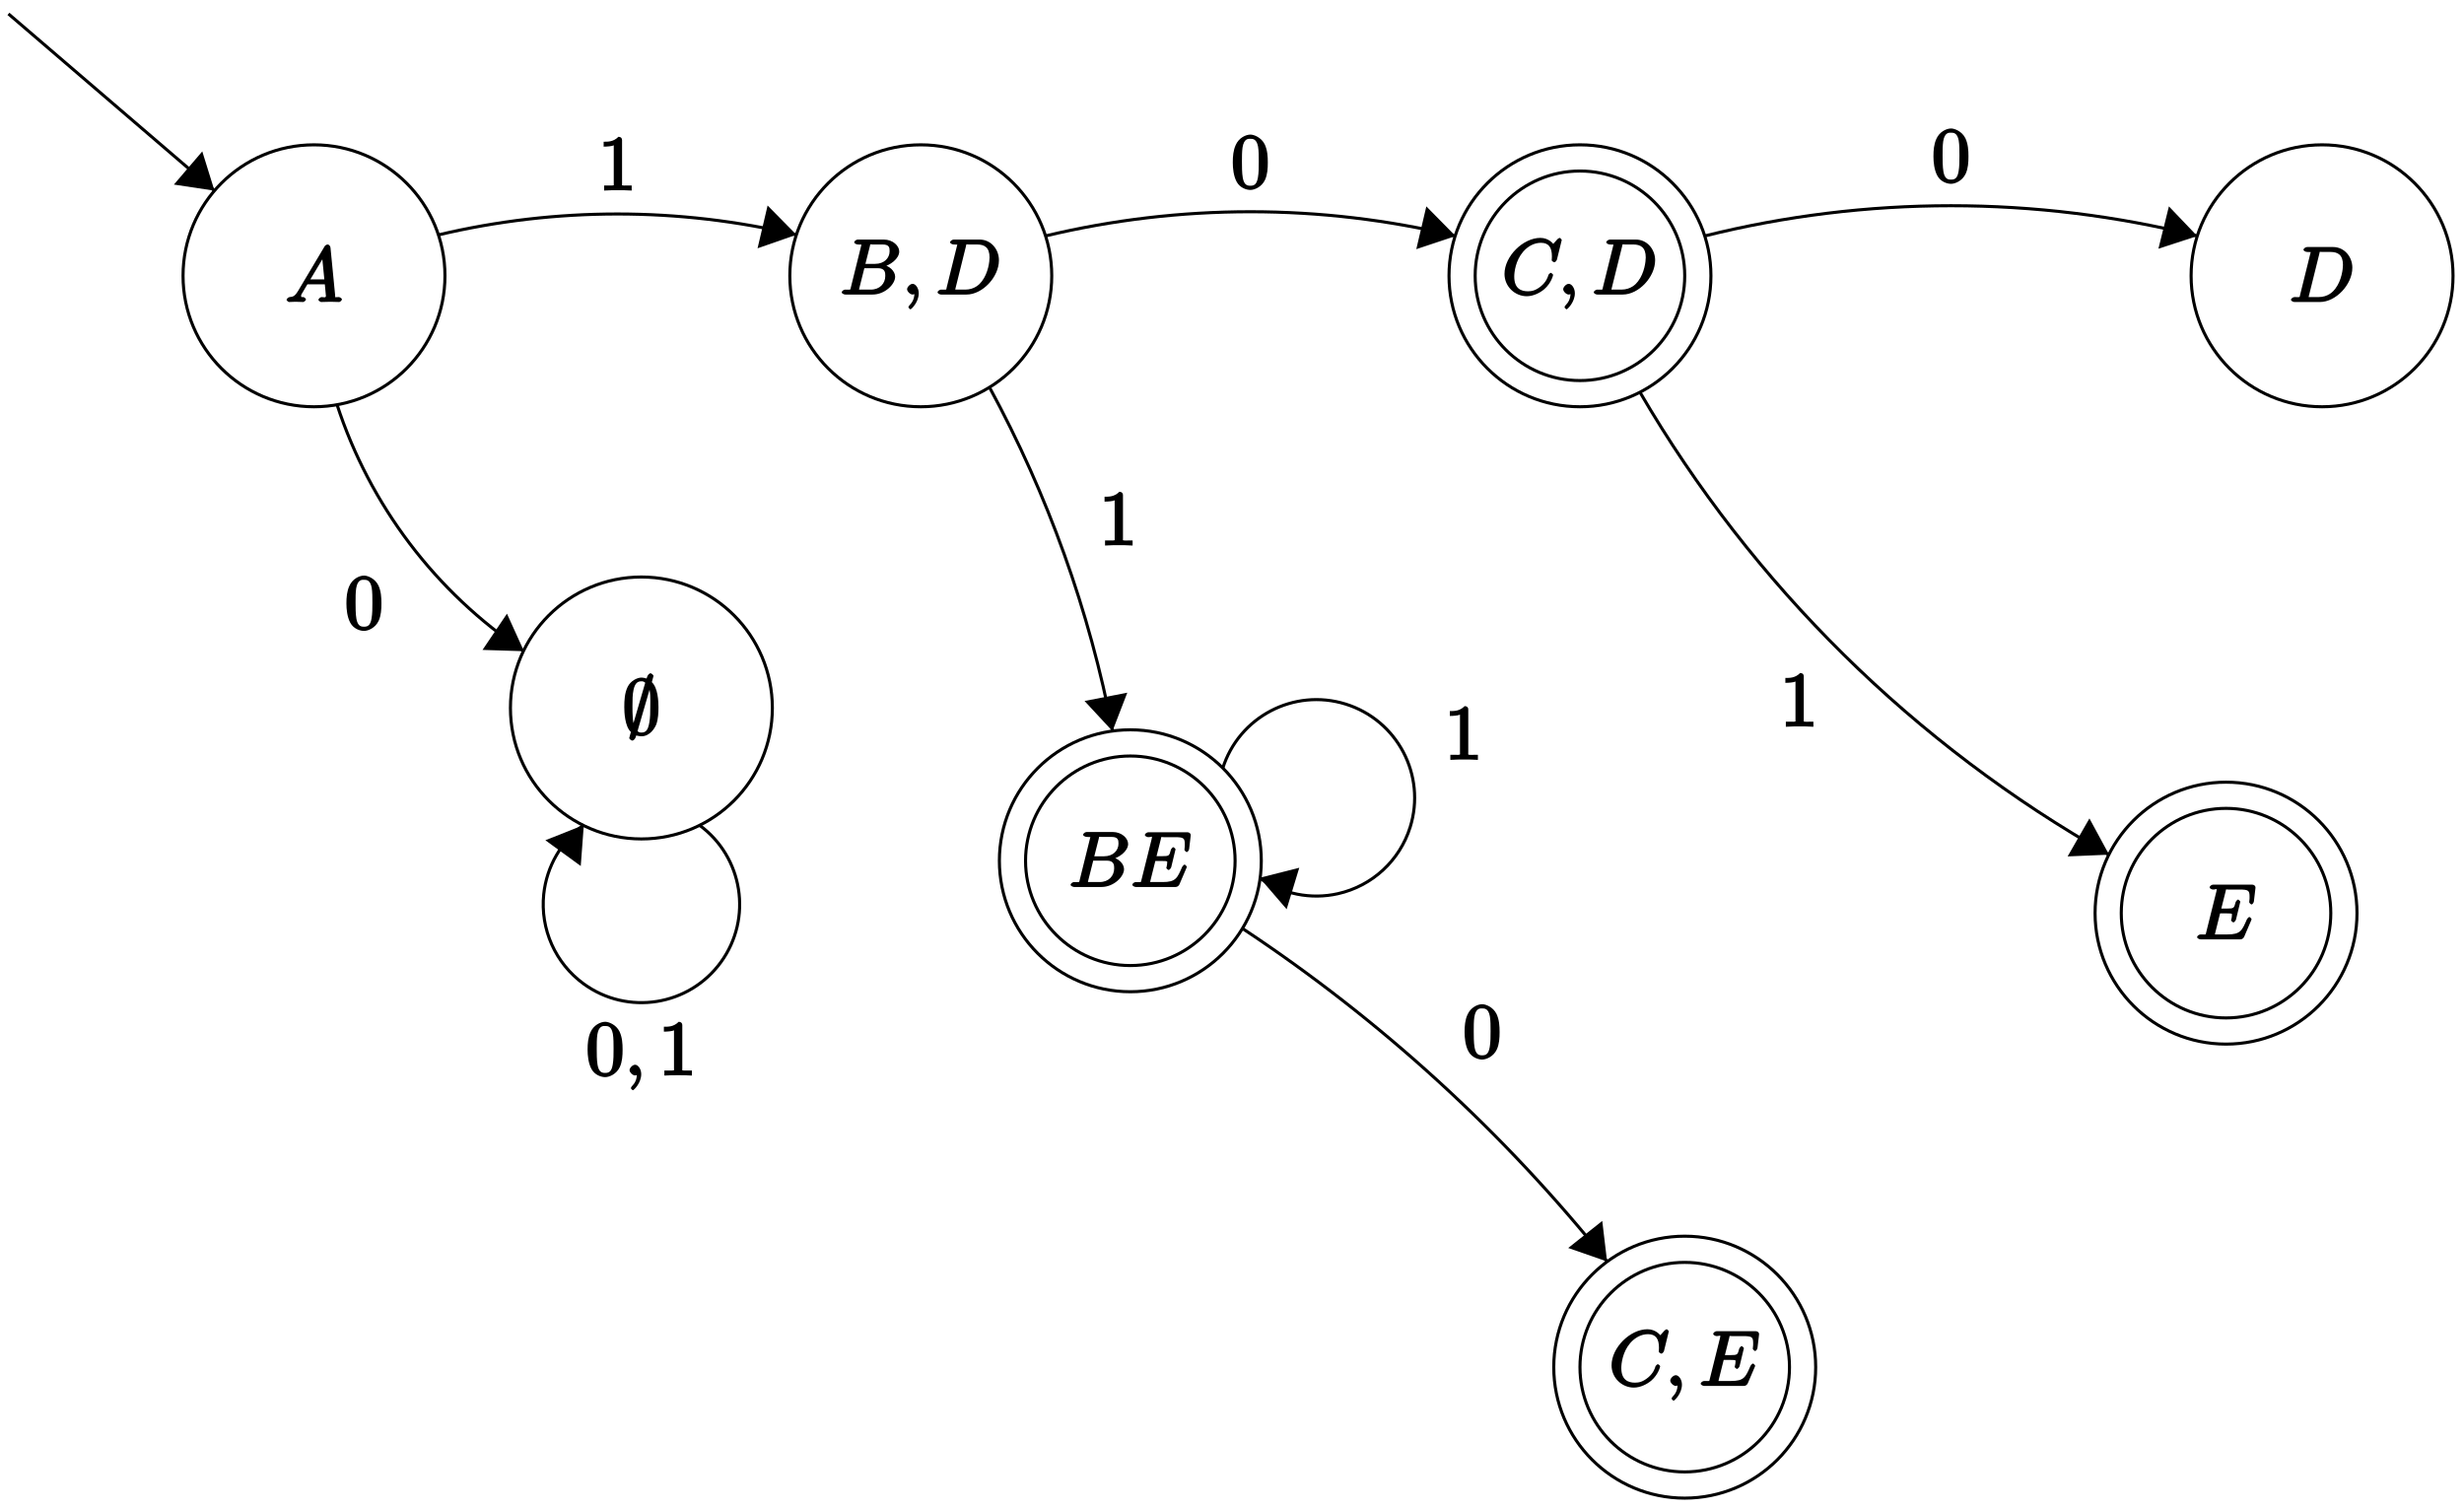 <?xml version="1.0" encoding="UTF-8"?>
<svg xmlns="http://www.w3.org/2000/svg" xmlns:xlink="http://www.w3.org/1999/xlink" width="320pt" height="196pt" viewBox="0 0 320 196" version="1.1">
<defs>
<g>
<symbol overflow="visible" id="glyph0-0">
<path style="stroke:none;" d=""/>
</symbol>
<symbol overflow="visible" id="glyph0-1">
<path style="stroke:none;" d="M 1.656 -1.422 C 1.25 -0.75 1 -0.672 0.562 -0.641 C 0.438 -0.625 0.172 -0.453 0.172 -0.266 C 0.172 -0.203 0.406 0 0.484 0 C 0.75 0 1.062 -0.031 1.328 -0.031 C 1.672 -0.031 2.016 0 2.328 0 C 2.391 0 2.688 -0.156 2.688 -0.344 C 2.688 -0.453 2.438 -0.641 2.359 -0.641 C 2.141 -0.656 2.062 -0.562 2.062 -0.812 C 2.062 -0.938 2.078 -0.938 2.156 -1.078 L 2.875 -2.297 L 5.141 -2.297 C 5.141 -2.25 5.281 -0.891 5.281 -0.797 C 5.281 -0.5 4.938 -0.641 4.734 -0.641 C 4.594 -0.641 4.312 -0.469 4.312 -0.266 C 4.312 -0.156 4.609 0 4.641 0 C 5.047 0 5.469 -0.031 5.875 -0.031 C 6.125 -0.031 6.766 0 7.016 0 C 7.062 0 7.359 -0.156 7.359 -0.359 C 7.359 -0.469 7.094 -0.641 6.953 -0.641 C 6.344 -0.641 6.516 -0.531 6.484 -0.828 L 5.875 -7.062 C 5.859 -7.25 5.688 -7.469 5.516 -7.469 C 5.359 -7.469 5.188 -7.344 5.125 -7.25 Z M 3.094 -2.656 L 5.062 -5.953 L 4.766 -6.062 L 5.078 -2.938 L 3.266 -2.938 Z M 3.094 -2.656 "/>
</symbol>
<symbol overflow="visible" id="glyph0-2">
<path style="stroke:none;" d="M 1.422 -0.938 C 1.312 -0.547 1.469 -0.641 0.688 -0.641 C 0.516 -0.641 0.234 -0.469 0.234 -0.266 C 0.234 -0.156 0.516 0 0.688 0 L 4.25 0 C 5.828 0 7.172 -1.328 7.172 -2.312 C 7.172 -3.031 6.422 -3.781 5.453 -3.891 L 5.453 -3.562 C 6.484 -3.75 7.703 -4.641 7.703 -5.594 C 7.703 -6.328 6.875 -7.141 5.688 -7.141 L 2.328 -7.141 C 2.141 -7.141 1.859 -6.969 1.859 -6.766 C 1.859 -6.656 2.141 -6.5 2.328 -6.5 C 2.344 -6.5 2.531 -6.5 2.703 -6.484 C 2.875 -6.453 2.797 -6.609 2.797 -6.484 C 2.797 -6.438 2.781 -6.406 2.75 -6.297 Z M 3.266 -3.812 L 3.891 -6.281 C 3.984 -6.625 3.828 -6.5 4.25 -6.5 L 5.547 -6.5 C 6.422 -6.5 6.453 -6.078 6.453 -5.625 C 6.453 -4.75 5.766 -3.984 4.562 -3.984 L 3.312 -3.984 Z M 2.656 -0.641 C 2.516 -0.641 2.5 -0.641 2.438 -0.641 C 2.328 -0.656 2.469 -0.5 2.469 -0.578 C 2.469 -0.609 2.469 -0.625 2.516 -0.812 L 3.172 -3.422 L 4.922 -3.422 C 5.875 -3.422 5.891 -2.844 5.891 -2.422 C 5.891 -1.438 5.188 -0.641 4 -0.641 Z M 2.656 -0.641 "/>
</symbol>
<symbol overflow="visible" id="glyph0-3">
<path style="stroke:none;" d="M 2.188 -0.172 C 2.188 -0.828 1.781 -1.391 1.391 -1.391 C 1.062 -1.391 0.672 -0.969 0.672 -0.688 C 0.672 -0.422 1.062 0 1.391 0 C 1.5 0 1.75 -0.094 1.859 -0.172 C 1.891 -0.203 1.781 -0.156 1.781 -0.156 C 1.797 -0.156 1.625 -0.312 1.625 -0.172 C 1.625 0.562 1.328 1.047 1 1.375 C 0.891 1.484 0.844 1.625 0.844 1.656 C 0.844 1.719 1.062 1.922 1.109 1.922 C 1.219 1.922 2.188 1 2.188 -0.172 Z M 2.188 -0.172 "/>
</symbol>
<symbol overflow="visible" id="glyph0-4">
<path style="stroke:none;" d="M 1.406 -0.938 C 1.312 -0.547 1.469 -0.641 0.672 -0.641 C 0.516 -0.641 0.219 -0.469 0.219 -0.281 C 0.219 -0.156 0.484 0 0.672 0 L 3.984 0 C 6.047 0 8.188 -2.266 8.188 -4.453 C 8.188 -5.859 7.172 -7.141 5.672 -7.141 L 2.328 -7.141 C 2.141 -7.141 1.844 -6.969 1.844 -6.781 C 1.844 -6.656 2.109 -6.5 2.312 -6.5 C 2.438 -6.5 2.625 -6.484 2.734 -6.484 C 2.906 -6.453 2.781 -6.594 2.781 -6.484 C 2.781 -6.438 2.766 -6.406 2.734 -6.297 Z M 3.906 -6.281 C 4 -6.625 3.844 -6.5 4.281 -6.5 L 5.344 -6.5 C 6.312 -6.5 6.969 -6.125 6.969 -4.812 C 6.969 -4.328 6.812 -2.812 5.969 -1.719 C 5.688 -1.344 5.031 -0.641 3.797 -0.641 L 2.672 -0.641 C 2.531 -0.641 2.516 -0.641 2.453 -0.641 C 2.359 -0.656 2.5 -0.5 2.5 -0.578 C 2.5 -0.609 2.5 -0.625 2.547 -0.812 Z M 3.906 -6.281 "/>
</symbol>
<symbol overflow="visible" id="glyph0-5">
<path style="stroke:none;" d="M 7.75 -7.094 C 7.75 -7.125 7.562 -7.359 7.469 -7.359 C 7.438 -7.359 7.297 -7.297 7.188 -7.188 L 6.641 -6.578 C 6.656 -6.562 6.078 -7.359 4.969 -7.359 C 2.734 -7.359 0.312 -4.984 0.312 -2.672 C 0.312 -1.031 1.672 0.219 3.203 0.219 C 4.062 0.219 4.938 -0.234 5.469 -0.688 C 6.406 -1.5 6.625 -2.516 6.625 -2.547 C 6.625 -2.656 6.344 -2.828 6.328 -2.828 C 6.266 -2.828 6.047 -2.625 6.016 -2.547 C 5.938 -2.266 5.75 -1.672 5.062 -1.094 C 4.375 -0.531 3.875 -0.422 3.359 -0.422 C 2.469 -0.422 1.578 -0.766 1.578 -2.328 C 1.578 -2.891 1.734 -4.391 2.734 -5.562 C 3.344 -6.266 4.156 -6.719 5.047 -6.719 C 6.062 -6.719 6.469 -6.109 6.469 -4.953 C 6.469 -4.562 6.438 -4.547 6.438 -4.453 C 6.438 -4.344 6.734 -4.188 6.766 -4.188 C 6.891 -4.188 7.062 -4.359 7.125 -4.547 Z M 7.75 -7.094 "/>
</symbol>
<symbol overflow="visible" id="glyph0-6">
<path style="stroke:none;" d="M 7.234 -2.484 C 7.25 -2.531 7.281 -2.609 7.281 -2.625 C 7.281 -2.625 7.109 -2.906 6.984 -2.906 C 6.891 -2.906 6.703 -2.672 6.672 -2.609 C 6.031 -1.141 5.844 -0.641 4.141 -0.641 L 2.688 -0.641 C 2.547 -0.641 2.516 -0.641 2.469 -0.641 C 2.359 -0.656 2.5 -0.5 2.5 -0.578 C 2.5 -0.609 2.5 -0.625 2.547 -0.812 L 3.188 -3.375 L 4.047 -3.375 C 4.891 -3.375 4.719 -3.312 4.719 -3.078 C 4.719 -3 4.719 -2.875 4.641 -2.578 C 4.625 -2.531 4.609 -2.5 4.609 -2.469 C 4.609 -2.422 4.828 -2.203 4.922 -2.203 C 5 -2.203 5.203 -2.406 5.25 -2.562 L 5.812 -4.891 C 5.812 -4.953 5.594 -5.172 5.516 -5.172 C 5.438 -5.172 5.234 -4.938 5.203 -4.828 C 5 -4.062 5 -4 4.078 -4 L 3.344 -4 L 3.906 -6.234 C 4 -6.594 3.844 -6.469 4.281 -6.469 L 5.688 -6.469 C 6.891 -6.469 7.016 -6.344 7.016 -5.516 C 7.016 -5.281 7.016 -5.266 6.984 -5 C 6.984 -4.938 6.969 -4.859 6.969 -4.812 C 6.969 -4.766 7.172 -4.531 7.266 -4.531 C 7.375 -4.531 7.562 -4.75 7.578 -4.938 L 7.781 -6.672 C 7.812 -6.938 7.594 -7.109 7.344 -7.109 L 2.297 -7.109 C 2.109 -7.109 1.828 -6.938 1.828 -6.734 C 1.828 -6.625 2.094 -6.469 2.281 -6.469 C 2.656 -6.469 2.75 -6.625 2.75 -6.453 C 2.75 -6.406 2.75 -6.391 2.703 -6.203 L 1.391 -0.938 C 1.281 -0.547 1.453 -0.641 0.656 -0.641 C 0.484 -0.641 0.203 -0.469 0.203 -0.281 C 0.203 -0.156 0.469 0 0.656 0 L 5.828 0 C 6.062 0 6.234 -0.172 6.312 -0.328 Z M 7.234 -2.484 "/>
</symbol>
<symbol overflow="visible" id="glyph1-0">
<path style="stroke:none;" d=""/>
</symbol>
<symbol overflow="visible" id="glyph1-1">
<path style="stroke:none;" d="M 4.062 -7.625 C 4.062 -7.734 3.781 -7.969 3.672 -7.969 C 3.516 -7.969 3.297 -7.719 3.234 -7.5 C 3.109 -7.109 3.203 -7.453 3.156 -7.297 C 3.312 -7.219 2.859 -7.406 2.5 -7.406 C 1.922 -7.406 1.078 -6.969 0.703 -6.203 C 0.312 -5.391 0.266 -4.5 0.266 -3.562 C 0.266 -2.938 0.328 -1.062 1.125 -0.344 C 0.906 0.406 0.906 0.422 0.906 0.453 C 0.906 0.562 1.188 0.781 1.312 0.781 C 1.453 0.781 1.688 0.547 1.75 0.328 C 1.859 -0.062 1.766 0.281 1.797 0.125 C 1.781 0.094 2.219 0.219 2.484 0.219 C 3.594 0.219 4.234 -0.844 4.422 -1.328 C 4.672 -2.031 4.703 -2.844 4.703 -3.562 C 4.703 -4.312 4.641 -6.062 3.844 -6.812 Z M 1.672 -0.828 C 1.328 -1.516 1.328 -2.734 1.328 -3.688 C 1.328 -4.5 1.328 -5.188 1.469 -5.828 C 1.672 -6.75 2.047 -6.922 2.5 -6.922 C 2.688 -6.922 2.812 -6.891 2.984 -6.734 L 1.266 -0.828 Z M 3.375 -6.281 C 3.703 -5.703 3.641 -4.641 3.641 -3.688 C 3.641 -2.953 3.641 -2.219 3.516 -1.562 C 3.344 -0.516 3.016 -0.266 2.484 -0.266 C 2.25 -0.266 2.156 -0.312 1.984 -0.453 L 3.703 -6.375 Z M 3.375 -6.281 "/>
</symbol>
<symbol overflow="visible" id="glyph2-0">
<path style="stroke:none;" d=""/>
</symbol>
<symbol overflow="visible" id="glyph2-1">
<path style="stroke:none;" d="M 3.094 -6.547 C 3.094 -6.781 2.938 -6.969 2.625 -6.969 C 1.953 -6.281 1.203 -6.328 0.703 -6.328 L 0.703 -5.688 C 1.094 -5.688 1.797 -5.734 2.016 -5.859 L 2.016 -0.953 C 2.016 -0.594 2.156 -0.641 1.266 -0.641 L 0.766 -0.641 L 0.766 0.016 C 1.297 -0.031 2.156 -0.031 2.562 -0.031 C 2.953 -0.031 3.828 -0.031 4.344 0.016 L 4.344 -0.641 L 3.859 -0.641 C 2.953 -0.641 3.094 -0.578 3.094 -0.953 Z M 3.094 -6.547 "/>
</symbol>
<symbol overflow="visible" id="glyph2-2">
<path style="stroke:none;" d="M 4.75 -3.344 C 4.75 -4.141 4.703 -4.938 4.359 -5.688 C 3.891 -6.641 2.906 -6.969 2.5 -6.969 C 1.891 -6.969 0.984 -6.547 0.578 -5.609 C 0.266 -4.922 0.203 -4.141 0.203 -3.344 C 0.203 -2.609 0.297 -1.594 0.703 -0.844 C 1.141 -0.031 2 0.219 2.484 0.219 C 3.016 0.219 3.953 -0.156 4.391 -1.094 C 4.703 -1.781 4.75 -2.562 4.75 -3.344 Z M 2.484 -0.328 C 2.094 -0.328 1.672 -0.406 1.5 -1.359 C 1.391 -1.969 1.391 -2.875 1.391 -3.469 C 1.391 -4.109 1.391 -4.766 1.469 -5.297 C 1.656 -6.484 2.234 -6.422 2.484 -6.422 C 2.812 -6.422 3.297 -6.406 3.484 -5.406 C 3.578 -4.859 3.578 -4.094 3.578 -3.469 C 3.578 -2.719 3.578 -2.047 3.469 -1.406 C 3.312 -0.453 2.938 -0.328 2.484 -0.328 Z M 2.484 -0.328 "/>
</symbol>
</g>
</defs>
<g id="surface1">
<path style="fill:none;stroke-width:0.399;stroke-linecap:butt;stroke-linejoin:miter;stroke:rgb(0%,0%,0%);stroke-opacity:1;stroke-miterlimit:10;" d="M 92.408 -78.803 C 92.408 -69.409 84.795 -61.796 75.401 -61.796 C 66.006 -61.796 58.393 -69.409 58.393 -78.803 C 58.393 -88.198 66.006 -95.811 75.401 -95.811 C 84.795 -95.811 92.408 -88.198 92.408 -78.803 Z M 92.408 -78.803 " transform="matrix(1,0,0,-1,-34.621,-42.987)"/>
<g style="fill:rgb(0%,0%,0%);fill-opacity:1;">
  <use xlink:href="#glyph0-1" x="37.045" y="39.22"/>
</g>
<path style="fill:none;stroke-width:0.399;stroke-linecap:butt;stroke-linejoin:miter;stroke:rgb(0%,0%,0%);stroke-opacity:1;stroke-miterlimit:10;" d="M 171.211 -78.803 C 171.211 -69.409 163.598 -61.796 154.204 -61.796 C 144.81 -61.796 137.196 -69.409 137.196 -78.803 C 137.196 -88.198 144.81 -95.811 154.204 -95.811 C 163.598 -95.811 171.211 -88.198 171.211 -78.803 Z M 171.211 -78.803 " transform="matrix(1,0,0,-1,-34.621,-42.987)"/>
<g style="fill:rgb(0%,0%,0%);fill-opacity:1;">
  <use xlink:href="#glyph0-2" x="109.081" y="38.251"/>
</g>
<g style="fill:rgb(0%,0%,0%);fill-opacity:1;">
  <use xlink:href="#glyph0-3" x="117.131" y="38.251"/>
</g>
<g style="fill:rgb(0%,0%,0%);fill-opacity:1;">
  <use xlink:href="#glyph0-4" x="121.544" y="38.251"/>
</g>
<path style="fill:none;stroke-width:0.399;stroke-linecap:butt;stroke-linejoin:miter;stroke:rgb(0%,0%,0%);stroke-opacity:1;stroke-miterlimit:10;" d="M 256.819 -78.803 C 256.819 -69.409 249.202 -61.796 239.812 -61.796 C 230.417 -61.796 222.804 -69.409 222.804 -78.803 C 222.804 -88.198 230.417 -95.811 239.812 -95.811 C 249.202 -95.811 256.819 -88.198 256.819 -78.803 Z M 256.819 -78.803 " transform="matrix(1,0,0,-1,-34.621,-42.987)"/>
<g style="fill:rgb(0%,0%,0%);fill-opacity:1;">
  <use xlink:href="#glyph0-5" x="195.078" y="38.251"/>
</g>
<g style="fill:rgb(0%,0%,0%);fill-opacity:1;">
  <use xlink:href="#glyph0-3" x="202.34" y="38.251"/>
</g>
<g style="fill:rgb(0%,0%,0%);fill-opacity:1;">
  <use xlink:href="#glyph0-4" x="206.764" y="38.251"/>
</g>
<path style="fill:none;stroke-width:0.399;stroke-linecap:butt;stroke-linejoin:miter;stroke:rgb(0%,0%,0%);stroke-opacity:1;stroke-miterlimit:10;" d="M 253.417 -78.803 C 253.417 -71.288 247.323 -65.198 239.812 -65.198 C 232.296 -65.198 226.202 -71.288 226.202 -78.803 C 226.202 -86.319 232.296 -92.409 239.812 -92.409 C 247.323 -92.409 253.417 -86.319 253.417 -78.803 Z M 253.417 -78.803 " transform="matrix(1,0,0,-1,-34.621,-42.987)"/>
<path style="fill:none;stroke-width:0.399;stroke-linecap:butt;stroke-linejoin:miter;stroke:rgb(0%,0%,0%);stroke-opacity:1;stroke-miterlimit:10;" d="M 353.196 -78.803 C 353.196 -69.409 345.583 -61.796 336.189 -61.796 C 326.794 -61.796 319.181 -69.409 319.181 -78.803 C 319.181 -88.198 326.794 -95.811 336.189 -95.811 C 345.583 -95.811 353.196 -88.198 353.196 -78.803 Z M 353.196 -78.803 " transform="matrix(1,0,0,-1,-34.621,-42.987)"/>
<g style="fill:rgb(0%,0%,0%);fill-opacity:1;">
  <use xlink:href="#glyph0-4" x="297.311" y="39.22"/>
</g>
<path style="fill:none;stroke-width:0.399;stroke-linecap:butt;stroke-linejoin:miter;stroke:rgb(0%,0%,0%);stroke-opacity:1;stroke-miterlimit:10;" d="M 134.927 -134.928 C 134.927 -125.534 127.314 -117.921 117.919 -117.921 C 108.529 -117.921 100.912 -125.534 100.912 -134.928 C 100.912 -144.323 108.529 -151.936 117.919 -151.936 C 127.314 -151.936 134.927 -144.323 134.927 -134.928 Z M 134.927 -134.928 " transform="matrix(1,0,0,-1,-34.621,-42.987)"/>
<g style="fill:rgb(0%,0%,0%);fill-opacity:1;">
  <use xlink:href="#glyph1-1" x="80.811" y="95.401"/>
</g>
<path style="fill:none;stroke-width:0.399;stroke-linecap:butt;stroke-linejoin:miter;stroke:rgb(0%,0%,0%);stroke-opacity:1;stroke-miterlimit:10;" d="M 198.426 -154.772 C 198.426 -145.378 190.809 -137.764 181.418 -137.764 C 172.024 -137.764 164.411 -145.378 164.411 -154.772 C 164.411 -164.163 172.024 -171.78 181.418 -171.78 C 190.809 -171.78 198.426 -164.163 198.426 -154.772 Z M 198.426 -154.772 " transform="matrix(1,0,0,-1,-34.621,-42.987)"/>
<g style="fill:rgb(0%,0%,0%);fill-opacity:1;">
  <use xlink:href="#glyph0-2" x="138.806" y="115.188"/>
</g>
<g style="fill:rgb(0%,0%,0%);fill-opacity:1;">
  <use xlink:href="#glyph0-6" x="146.856" y="115.188"/>
</g>
<path style="fill:none;stroke-width:0.399;stroke-linecap:butt;stroke-linejoin:miter;stroke:rgb(0%,0%,0%);stroke-opacity:1;stroke-miterlimit:10;" d="M 195.023 -154.772 C 195.023 -147.257 188.93 -141.167 181.418 -141.167 C 173.903 -141.167 167.809 -147.257 167.809 -154.772 C 167.809 -162.288 173.903 -168.378 181.418 -168.378 C 188.93 -168.378 195.023 -162.288 195.023 -154.772 Z M 195.023 -154.772 " transform="matrix(1,0,0,-1,-34.621,-42.987)"/>
<path style="fill:none;stroke-width:0.399;stroke-linecap:butt;stroke-linejoin:miter;stroke:rgb(0%,0%,0%);stroke-opacity:1;stroke-miterlimit:10;" d="M 270.424 -220.534 C 270.424 -211.143 262.811 -203.526 253.417 -203.526 C 244.022 -203.526 236.409 -211.143 236.409 -220.534 C 236.409 -229.928 244.022 -237.542 253.417 -237.542 C 262.811 -237.542 270.424 -229.928 270.424 -220.534 Z M 270.424 -220.534 " transform="matrix(1,0,0,-1,-34.621,-42.987)"/>
<g style="fill:rgb(0%,0%,0%);fill-opacity:1;">
  <use xlink:href="#glyph0-5" x="208.982" y="179.983"/>
</g>
<g style="fill:rgb(0%,0%,0%);fill-opacity:1;">
  <use xlink:href="#glyph0-3" x="216.245" y="179.983"/>
</g>
<g style="fill:rgb(0%,0%,0%);fill-opacity:1;">
  <use xlink:href="#glyph0-6" x="220.668" y="179.983"/>
</g>
<path style="fill:none;stroke-width:0.399;stroke-linecap:butt;stroke-linejoin:miter;stroke:rgb(0%,0%,0%);stroke-opacity:1;stroke-miterlimit:10;" d="M 267.022 -220.534 C 267.022 -213.018 260.932 -206.928 253.417 -206.928 C 245.901 -206.928 239.812 -213.018 239.812 -220.534 C 239.812 -228.049 245.901 -234.139 253.417 -234.139 C 260.932 -234.139 267.022 -228.049 267.022 -220.534 Z M 267.022 -220.534 " transform="matrix(1,0,0,-1,-34.621,-42.987)"/>
<path style="fill:none;stroke-width:0.399;stroke-linecap:butt;stroke-linejoin:miter;stroke:rgb(0%,0%,0%);stroke-opacity:1;stroke-miterlimit:10;" d="M 340.724 -161.573 C 340.724 -152.182 333.11 -144.565 323.716 -144.565 C 314.322 -144.565 306.709 -152.182 306.709 -161.573 C 306.709 -170.967 314.322 -178.581 323.716 -178.581 C 333.11 -178.581 340.724 -170.967 340.724 -161.573 Z M 340.724 -161.573 " transform="matrix(1,0,0,-1,-34.621,-42.987)"/>
<g style="fill:rgb(0%,0%,0%);fill-opacity:1;">
  <use xlink:href="#glyph0-6" x="285.136" y="121.991"/>
</g>
<path style="fill:none;stroke-width:0.399;stroke-linecap:butt;stroke-linejoin:miter;stroke:rgb(0%,0%,0%);stroke-opacity:1;stroke-miterlimit:10;" d="M 337.321 -161.573 C 337.321 -154.061 331.232 -147.967 323.716 -147.967 C 316.201 -147.967 310.111 -154.061 310.111 -161.573 C 310.111 -169.089 316.201 -175.182 323.716 -175.182 C 331.232 -175.182 337.321 -169.089 337.321 -161.573 Z M 337.321 -161.573 " transform="matrix(1,0,0,-1,-34.621,-42.987)"/>
<path style="fill:none;stroke-width:0.399;stroke-linecap:butt;stroke-linejoin:miter;stroke:rgb(0%,0%,0%);stroke-opacity:1;stroke-miterlimit:10;" d="M 91.541 -73.495 C 106.83 -69.87 122.775 -69.87 138.064 -73.495 " transform="matrix(1,0,0,-1,-34.621,-42.987)"/>
<path style=" stroke:none;fill-rule:nonzero;fill:rgb(0%,0%,0%);fill-opacity:1;" d="M 103.43 30.488 L 99.688 26.688 L 98.383 32.246 "/>
<g style="fill:rgb(0%,0%,0%);fill-opacity:1;">
  <use xlink:href="#glyph2-1" x="77.693" y="24.732"/>
</g>
<path style="fill:none;stroke-width:0.399;stroke-linecap:butt;stroke-linejoin:miter;stroke:rgb(0%,0%,0%);stroke-opacity:1;stroke-miterlimit:10;" d="M 170.391 -73.628 C 187.883 -69.436 206.129 -69.436 223.617 -73.628 " transform="matrix(1,0,0,-1,-34.621,-42.987)"/>
<path style=" stroke:none;fill-rule:nonzero;fill:rgb(0%,0%,0%);fill-opacity:1;" d="M 189.035 30.656 L 185.238 26.801 L 183.934 32.359 "/>
<g style="fill:rgb(0%,0%,0%);fill-opacity:1;">
  <use xlink:href="#glyph2-2" x="159.9" y="24.448"/>
</g>
<path style="fill:none;stroke-width:0.399;stroke-linecap:butt;stroke-linejoin:miter;stroke:rgb(0%,0%,0%);stroke-opacity:1;stroke-miterlimit:10;" d="M 256.003 -73.632 C 277.002 -68.393 298.986 -68.393 319.986 -73.632 " transform="matrix(1,0,0,-1,-34.621,-42.987)"/>
<path style=" stroke:none;fill-rule:nonzero;fill:rgb(0%,0%,0%);fill-opacity:1;" d="M 285.359 30.656 L 281.676 26.801 L 280.312 32.301 "/>
<g style="fill:rgb(0%,0%,0%);fill-opacity:1;">
  <use xlink:href="#glyph2-2" x="250.894" y="23.654"/>
</g>
<path style="fill:none;stroke-width:0.399;stroke-linecap:butt;stroke-linejoin:miter;stroke:rgb(0%,0%,0%);stroke-opacity:1;stroke-miterlimit:10;" d="M 308.498 -153.987 C 283.244 -139.721 262.21 -118.975 247.6 -93.917 " transform="matrix(1,0,0,-1,-34.621,-42.987)"/>
<path style=" stroke:none;fill-rule:nonzero;fill:rgb(0%,0%,0%);fill-opacity:1;" d="M 273.906 110.992 L 271.355 106.285 L 268.52 111.219 "/>
<g style="fill:rgb(0%,0%,0%);fill-opacity:1;">
  <use xlink:href="#glyph2-1" x="231.163" y="94.366"/>
</g>
<path style="fill:none;stroke-width:0.399;stroke-linecap:butt;stroke-linejoin:miter;stroke:rgb(0%,0%,0%);stroke-opacity:1;stroke-miterlimit:10;" d="M 195.969 -163.557 C 213.906 -175.421 229.913 -190.038 243.347 -206.831 " transform="matrix(1,0,0,-1,-34.621,-42.987)"/>
<path style=" stroke:none;fill-rule:nonzero;fill:rgb(0%,0%,0%);fill-opacity:1;" d="M 208.711 163.828 L 208.086 158.555 L 203.664 162.07 "/>
<g style="fill:rgb(0%,0%,0%);fill-opacity:1;">
  <use xlink:href="#glyph2-2" x="190.003" y="137.38"/>
</g>
<path style="fill:none;stroke-width:0.399;stroke-linecap:butt;stroke-linejoin:miter;stroke:rgb(0%,0%,0%);stroke-opacity:1;stroke-miterlimit:10;" d="M 193.406 -142.803 C 195.504 -136.077 202.656 -132.327 209.382 -134.424 C 216.105 -136.522 219.859 -143.674 217.761 -150.401 C 216.406 -154.749 212.828 -158.046 208.383 -159.046 C 204.855 -159.839 201.156 -159.096 198.211 -157.007 " transform="matrix(1,0,0,-1,-34.621,-42.987)"/>
<g style="fill:rgb(0%,0%,0%);fill-opacity:1;">
  <use xlink:href="#glyph2-1" x="187.591" y="98.667"/>
</g>
<path style=" stroke:none;fill-rule:nonzero;fill:rgb(0%,0%,0%);fill-opacity:1;" d="M 163.582 113.996 L 167.098 118.078 L 168.738 112.691 "/>
<path style="fill:none;stroke-width:0.399;stroke-linecap:butt;stroke-linejoin:miter;stroke:rgb(0%,0%,0%);stroke-opacity:1;stroke-miterlimit:10;" d="M 163.122 -93.276 C 170.711 -107.249 176.114 -122.315 179.121 -137.928 " transform="matrix(1,0,0,-1,-34.621,-42.987)"/>
<path style=" stroke:none;fill-rule:nonzero;fill:rgb(0%,0%,0%);fill-opacity:1;" d="M 144.477 94.945 L 146.402 89.957 L 140.848 91.035 "/>
<g style="fill:rgb(0%,0%,0%);fill-opacity:1;">
  <use xlink:href="#glyph2-1" x="142.746" y="70.831"/>
</g>
<path style="fill:none;stroke-width:0.399;stroke-linecap:butt;stroke-linejoin:miter;stroke:rgb(0%,0%,0%);stroke-opacity:1;stroke-miterlimit:10;" d="M 102.658 -127.546 C 91.201 -119.893 82.643 -108.6 78.377 -95.495 " transform="matrix(1,0,0,-1,-34.621,-42.987)"/>
<path style=" stroke:none;fill-rule:nonzero;fill:rgb(0%,0%,0%);fill-opacity:1;" d="M 68.051 84.57 L 65.84 79.695 L 62.664 84.402 "/>
<g style="fill:rgb(0%,0%,0%);fill-opacity:1;">
  <use xlink:href="#glyph2-2" x="44.786" y="81.716"/>
</g>
<path style="fill:none;stroke-width:0.399;stroke-linecap:butt;stroke-linejoin:miter;stroke:rgb(0%,0%,0%);stroke-opacity:1;stroke-miterlimit:10;" d="M 125.423 -150.124 C 131.122 -154.264 132.384 -162.241 128.243 -167.94 C 124.103 -173.639 116.127 -174.901 110.427 -170.76 C 106.74 -168.085 104.763 -163.639 105.236 -159.108 C 105.615 -155.514 107.502 -152.249 110.427 -150.124 " transform="matrix(1,0,0,-1,-34.621,-42.987)"/>
<g style="fill:rgb(0%,0%,0%);fill-opacity:1;">
  <use xlink:href="#glyph2-2" x="76.107" y="139.664"/>
</g>
<g style="fill:rgb(0%,0%,0%);fill-opacity:1;">
  <use xlink:href="#glyph0-3" x="81.088" y="139.664"/>
</g>
<g style="fill:rgb(0%,0%,0%);fill-opacity:1;">
  <use xlink:href="#glyph2-1" x="85.516" y="139.664"/>
</g>
<path style=" stroke:none;fill-rule:nonzero;fill:rgb(0%,0%,0%);fill-opacity:1;" d="M 75.82 107.137 L 70.828 109.121 L 75.422 112.465 "/>
<path style="fill:none;stroke-width:0.399;stroke-linecap:butt;stroke-linejoin:miter;stroke:rgb(0%,0%,0%);stroke-opacity:1;stroke-miterlimit:10;" d="M 35.718 -44.788 L 62.475 -67.749 " transform="matrix(1,0,0,-1,-34.621,-42.987)"/>
<path style=" stroke:none;fill-rule:nonzero;fill:rgb(0%,0%,0%);fill-opacity:1;" d="M 27.855 24.762 L 26.27 19.66 L 22.582 23.969 "/>
</g>
</svg>
